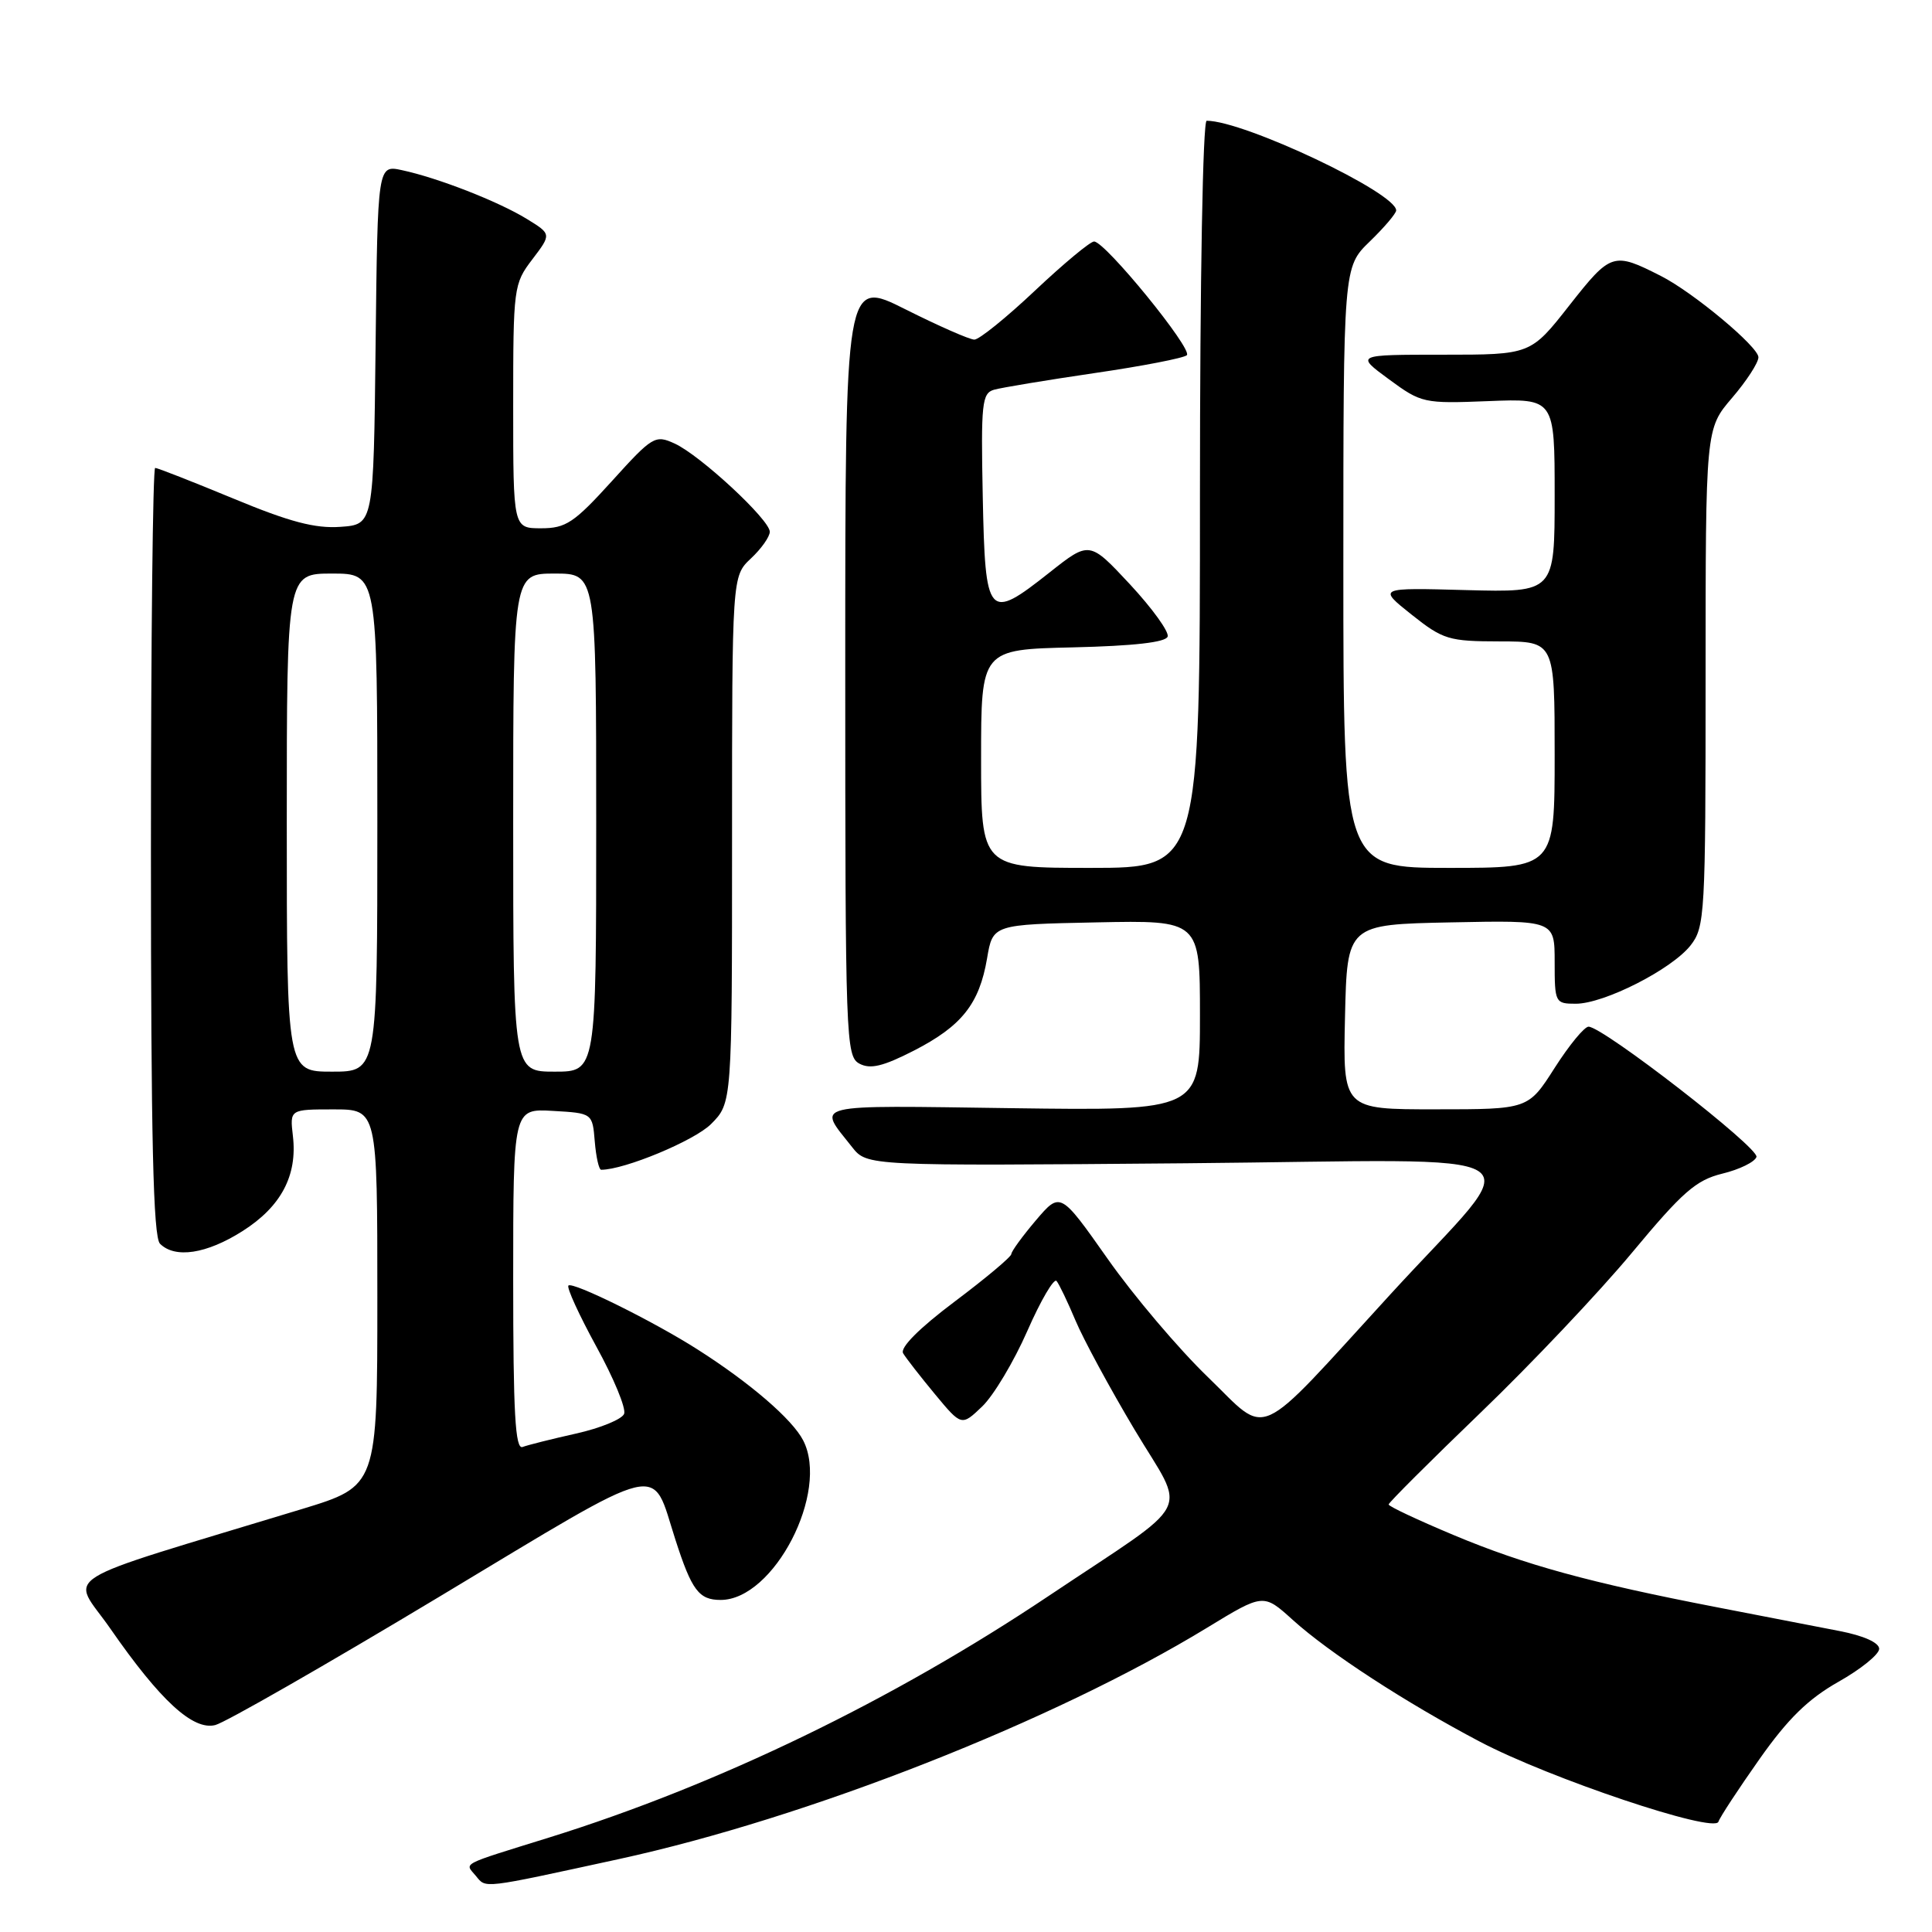 <?xml version="1.0" encoding="UTF-8" standalone="no"?>
<!DOCTYPE svg PUBLIC "-//W3C//DTD SVG 1.1//EN" "http://www.w3.org/Graphics/SVG/1.1/DTD/svg11.dtd" >
<svg xmlns="http://www.w3.org/2000/svg" xmlns:xlink="http://www.w3.org/1999/xlink" version="1.1" viewBox="0 0 256 256">
 <g >
 <path fill="currentColor"
d=" M 82.00 246.34 C 107.00 240.90 139.68 228.04 159.95 215.68 C 167.41 211.13 167.41 211.13 171.29 214.64 C 176.12 219.01 186.27 225.61 196.09 230.78 C 205.31 235.64 227.16 242.97 227.70 241.39 C 227.90 240.78 230.35 237.05 233.14 233.09 C 236.90 227.75 239.59 225.12 243.60 222.85 C 246.57 221.18 249.00 219.21 249.00 218.48 C 249.00 217.66 246.95 216.74 243.75 216.12 C 240.86 215.56 233.55 214.14 227.50 212.97 C 210.65 209.71 202.05 207.36 192.63 203.41 C 187.88 201.42 184.00 199.60 184.00 199.35 C 184.00 199.11 189.48 193.64 196.17 187.20 C 202.86 180.77 211.89 171.23 216.23 166.01 C 222.94 157.94 224.72 156.37 228.23 155.51 C 230.50 154.96 232.53 153.96 232.74 153.30 C 233.13 152.12 212.47 136.10 210.50 136.04 C 209.95 136.02 207.93 138.48 206.00 141.50 C 202.50 146.99 202.50 146.99 190.22 146.99 C 177.94 147.00 177.94 147.00 178.22 134.75 C 178.50 122.50 178.50 122.50 192.25 122.22 C 206.00 121.94 206.00 121.94 206.00 127.47 C 206.00 132.86 206.07 133.00 208.80 133.00 C 212.55 133.00 221.50 128.45 224.00 125.28 C 225.91 122.85 226.00 121.24 226.00 89.77 C 226.00 56.82 226.00 56.82 229.50 52.73 C 231.43 50.48 233.00 48.06 233.00 47.34 C 233.00 45.95 224.35 38.73 220.08 36.57 C 213.77 33.36 213.46 33.46 207.96 40.45 C 202.82 47.00 202.82 47.00 191.21 47.00 C 179.61 47.00 179.61 47.00 184.03 50.25 C 188.34 53.42 188.65 53.49 197.22 53.15 C 206.00 52.80 206.00 52.80 206.00 65.65 C 206.00 78.50 206.00 78.50 194.28 78.19 C 182.56 77.87 182.56 77.87 187.03 81.43 C 191.22 84.76 191.96 84.98 198.75 84.99 C 206.00 85.00 206.00 85.00 206.00 100.00 C 206.00 115.00 206.00 115.00 192.00 115.00 C 178.00 115.00 178.00 115.00 178.00 75.20 C 178.00 35.39 178.00 35.39 181.50 32.00 C 183.43 30.13 185.00 28.28 185.00 27.88 C 185.00 25.54 164.84 16.00 159.89 16.00 C 159.38 16.00 159.00 37.05 159.00 65.50 C 159.00 115.00 159.00 115.00 144.50 115.00 C 130.00 115.00 130.00 115.00 130.00 100.53 C 130.00 86.06 130.00 86.06 142.17 85.78 C 150.22 85.59 154.47 85.11 154.72 84.35 C 154.93 83.72 152.68 80.61 149.73 77.43 C 144.36 71.67 144.36 71.67 139.04 75.88 C 130.89 82.32 130.55 81.93 130.22 65.81 C 129.97 53.44 130.11 52.10 131.72 51.64 C 132.70 51.36 138.68 50.37 145.00 49.44 C 151.32 48.52 156.84 47.45 157.26 47.07 C 158.10 46.31 146.44 32.00 144.97 32.00 C 144.46 32.00 140.94 34.93 137.15 38.50 C 133.36 42.08 129.74 45.00 129.11 45.00 C 128.47 45.00 124.37 43.19 119.98 40.99 C 112.00 36.98 112.00 36.98 112.00 88.45 C 112.00 137.81 112.08 139.97 113.88 140.94 C 115.32 141.71 117.01 141.30 121.08 139.22 C 127.42 135.97 129.76 133.04 130.79 127.00 C 131.55 122.50 131.55 122.50 145.28 122.22 C 159.00 121.94 159.00 121.94 159.00 134.56 C 159.00 147.18 159.00 147.18 134.10 146.84 C 106.93 146.47 108.29 146.14 112.91 152.00 C 114.89 154.50 114.89 154.50 157.09 154.14 C 206.00 153.71 202.54 151.50 184.24 171.50 C 165.98 191.45 168.27 190.41 160.07 182.49 C 156.20 178.76 150.21 171.70 146.77 166.80 C 140.50 157.90 140.50 157.90 137.26 161.70 C 135.49 163.79 134.02 165.80 134.01 166.16 C 134.01 166.53 130.62 169.37 126.48 172.48 C 121.77 176.02 119.23 178.58 119.67 179.32 C 120.06 179.97 121.96 182.41 123.89 184.74 C 127.41 188.98 127.41 188.98 130.15 186.36 C 131.65 184.92 134.35 180.41 136.13 176.35 C 137.91 172.29 139.66 169.32 140.00 169.74 C 140.35 170.16 141.48 172.53 142.52 175.00 C 143.56 177.47 147.07 183.96 150.32 189.41 C 157.23 200.99 158.61 198.32 139.00 211.44 C 118.30 225.30 95.12 236.51 72.80 243.47 C 60.75 247.22 61.58 246.79 63.05 248.56 C 64.44 250.24 63.64 250.33 82.00 246.34 Z  M 58.17 211.60 C 88.69 193.26 86.21 193.86 89.49 204.00 C 91.66 210.74 92.61 212.00 95.49 212.00 C 102.55 212.00 109.95 197.68 106.42 190.85 C 104.97 188.05 99.39 183.24 92.43 178.81 C 86.59 175.08 75.88 169.79 75.32 170.34 C 75.06 170.60 76.73 174.24 79.02 178.43 C 81.32 182.61 82.98 186.62 82.70 187.34 C 82.43 188.05 79.57 189.23 76.35 189.95 C 73.13 190.67 69.94 191.47 69.25 191.73 C 68.27 192.11 68.00 187.27 68.00 169.55 C 68.00 146.90 68.00 146.90 73.25 147.20 C 78.50 147.50 78.50 147.50 78.81 151.25 C 78.98 153.31 79.36 155.00 79.66 155.00 C 82.75 155.00 92.00 151.15 94.21 148.95 C 97.00 146.15 97.00 146.15 97.00 111.25 C 97.00 76.35 97.00 76.35 99.50 74.00 C 100.88 72.71 102.00 71.12 102.00 70.46 C 102.00 68.87 92.77 60.31 89.39 58.77 C 86.81 57.59 86.46 57.80 81.06 63.77 C 76.07 69.27 74.98 70.00 71.71 70.00 C 68.00 70.00 68.00 70.00 68.00 53.84 C 68.00 38.08 68.06 37.61 70.54 34.36 C 73.08 31.02 73.08 31.02 69.79 29.00 C 66.04 26.70 58.04 23.57 53.27 22.55 C 50.04 21.85 50.04 21.85 49.77 45.67 C 49.50 69.50 49.50 69.50 45.11 69.81 C 41.76 70.05 38.38 69.16 30.92 66.06 C 25.53 63.83 20.87 62.00 20.56 62.00 C 20.25 62.00 20.00 84.86 20.00 112.80 C 20.00 150.98 20.30 163.90 21.20 164.80 C 23.19 166.79 27.36 166.16 32.13 163.13 C 37.24 159.89 39.43 155.77 38.81 150.52 C 38.40 147.00 38.40 147.00 44.20 147.00 C 50.00 147.00 50.00 147.00 50.00 171.96 C 50.00 196.91 50.00 196.91 40.00 199.96 C 6.42 210.17 9.42 208.30 14.62 215.80 C 21.23 225.33 25.57 229.32 28.52 228.58 C 29.82 228.26 43.16 220.62 58.17 211.60 Z  M 38.00 109.00 C 38.00 76.00 38.00 76.00 44.00 76.00 C 50.00 76.00 50.00 76.00 50.00 109.00 C 50.00 142.00 50.00 142.00 44.00 142.00 C 38.00 142.00 38.00 142.00 38.00 109.00 Z  M 68.00 109.00 C 68.00 76.00 68.00 76.00 73.50 76.00 C 79.00 76.00 79.00 76.00 79.00 109.00 C 79.00 142.00 79.00 142.00 73.50 142.00 C 68.00 142.00 68.00 142.00 68.00 109.00 Z "/>
</g>
</svg>